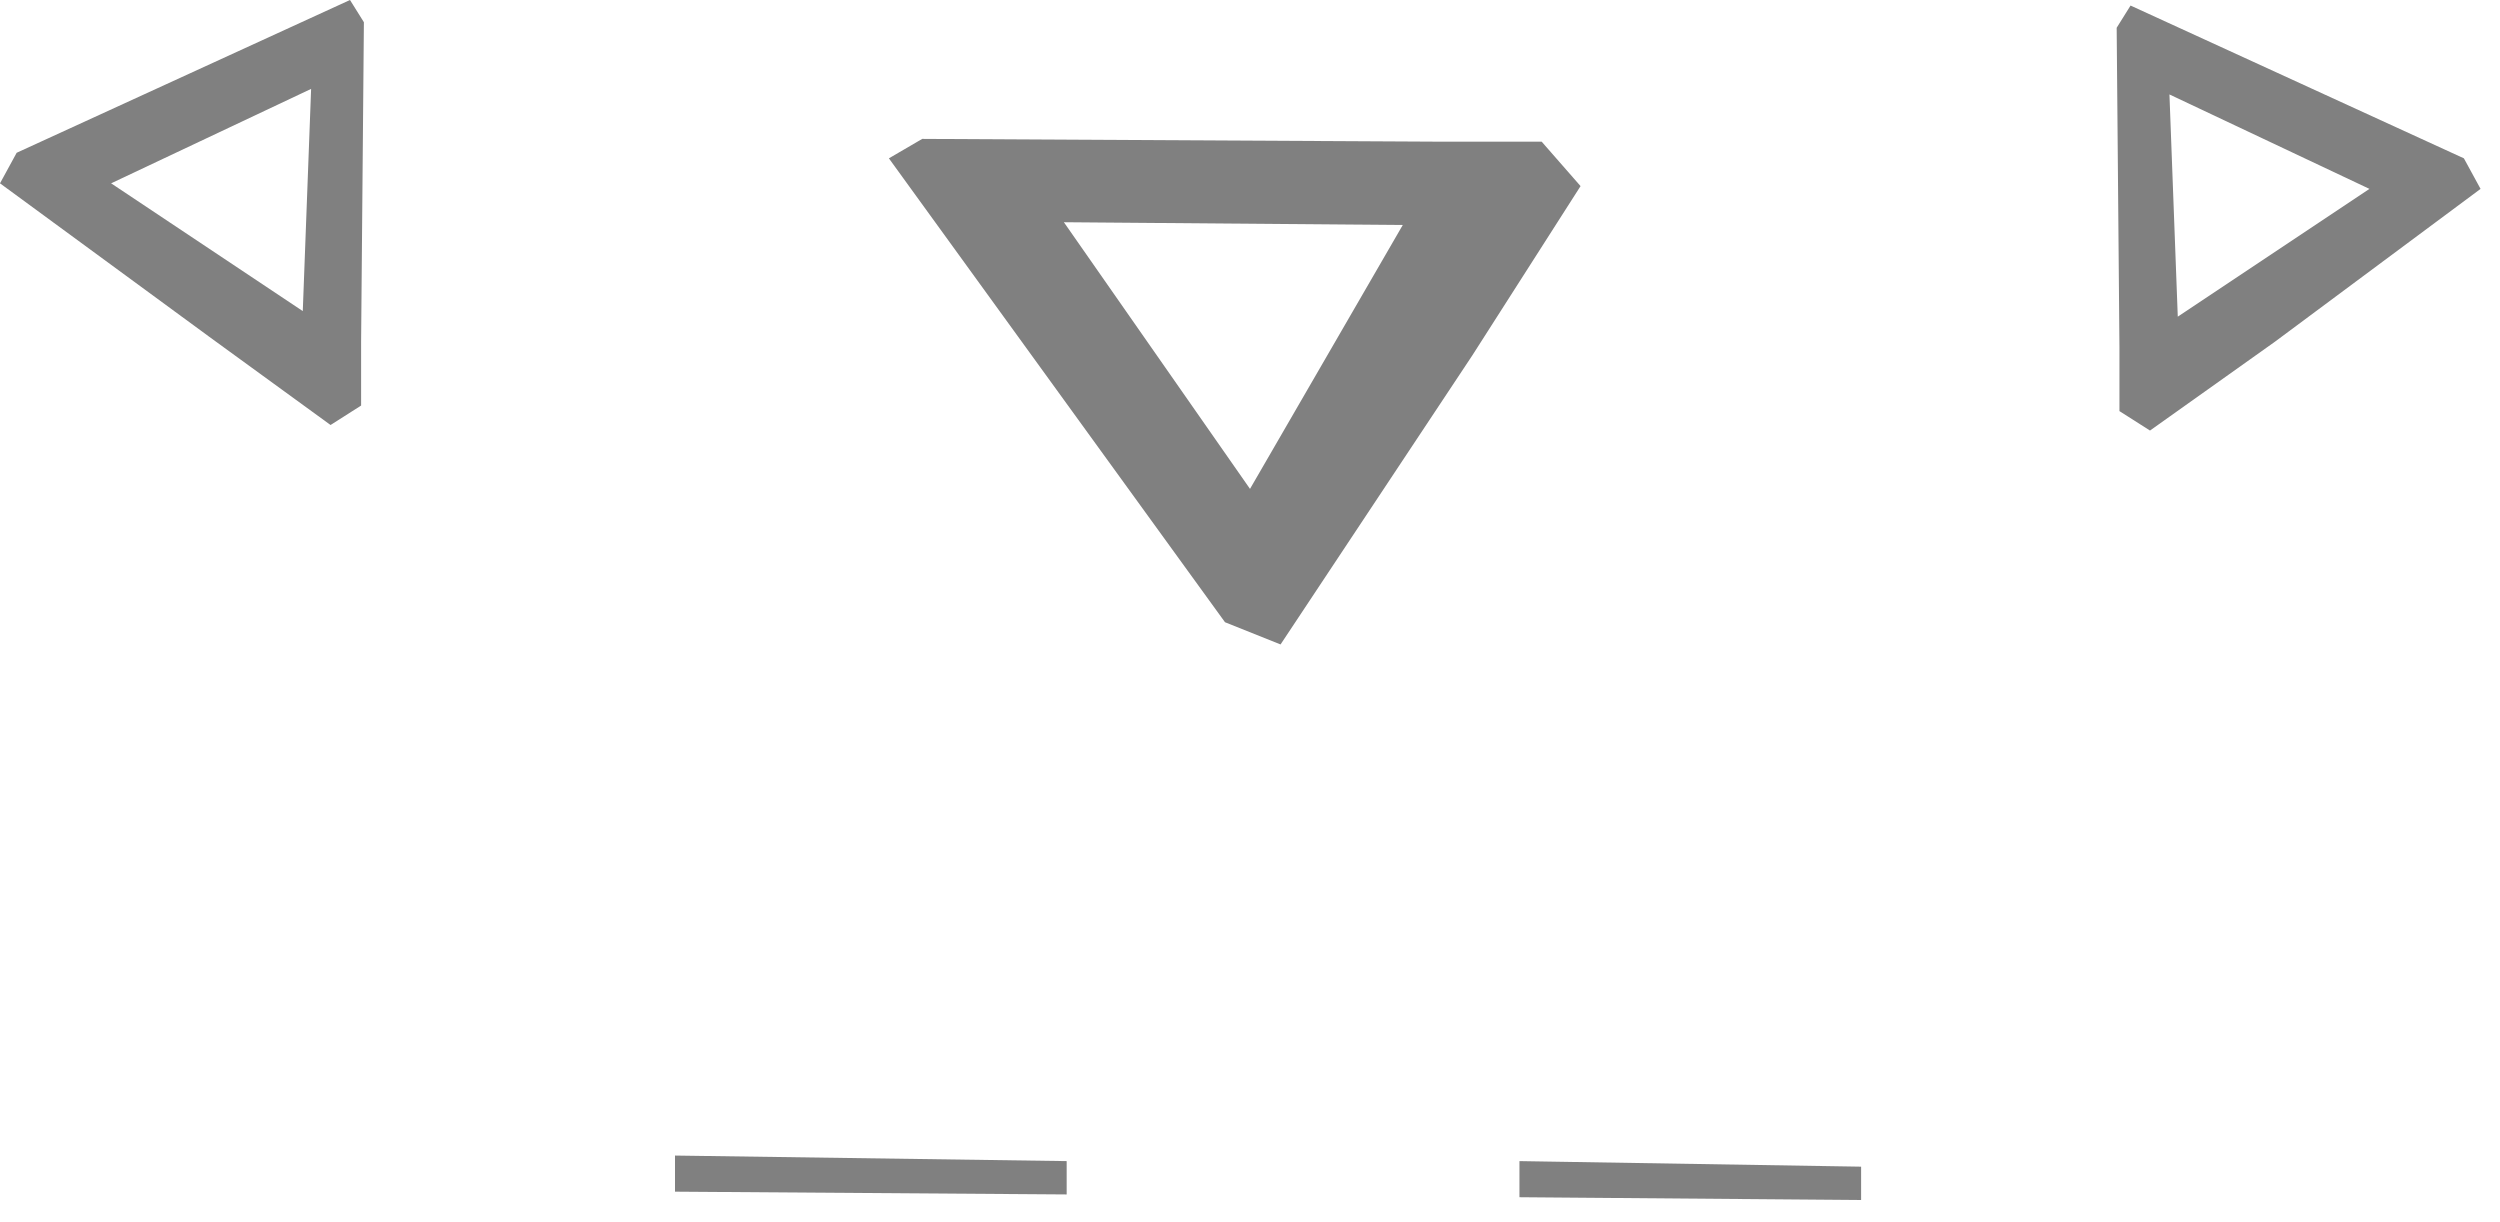 <?xml version="1.0" encoding="utf-8"?>
<svg version="1.1" id="Layer_1"
xmlns="http://www.w3.org/2000/svg"
xmlns:xlink="http://www.w3.org/1999/xlink"
width="45px" height="22px"
xml:space="preserve">
<g id="PathID_3644" transform="matrix(1, 0, 0, 1, 0, 0)">
<path style="fill:#808080;fill-opacity:1" d="M40.95 6.15L38.7 7.75L38.15 7.4L38.15 6.25L38.1 0.5L38.35 0.1L44.35 2.85L44.65 3.4L40.95 6.15M39.2 5.7L42.65 3.4L39.05 1.7L39.2 5.7M27.75 2.55L28.45 3.35L26.5 6.4L23.05 11.6L22.05 11.2L16 2.85L16.6 2.5L25.9 2.55L27.75 2.55M25.25 4.05L19.15 4L22.5 8.8L25.25 4.05M27.35 20.9L33.5 21L33.5 21.6L27.35 21.55L27.35 20.9M5.6 1.6L2 3.3L5.45 5.6L5.6 1.6M6.5 6.15L6.5 7.3L5.95 7.65L3.75 6.05L0 3.3L0.3 2.75L6.3 0L6.55 0.4L6.5 6.15M12.15 20.8L19.2 20.9L19.2 21.5L12.15 21.45L12.15 20.8" />
</g>
</svg>
